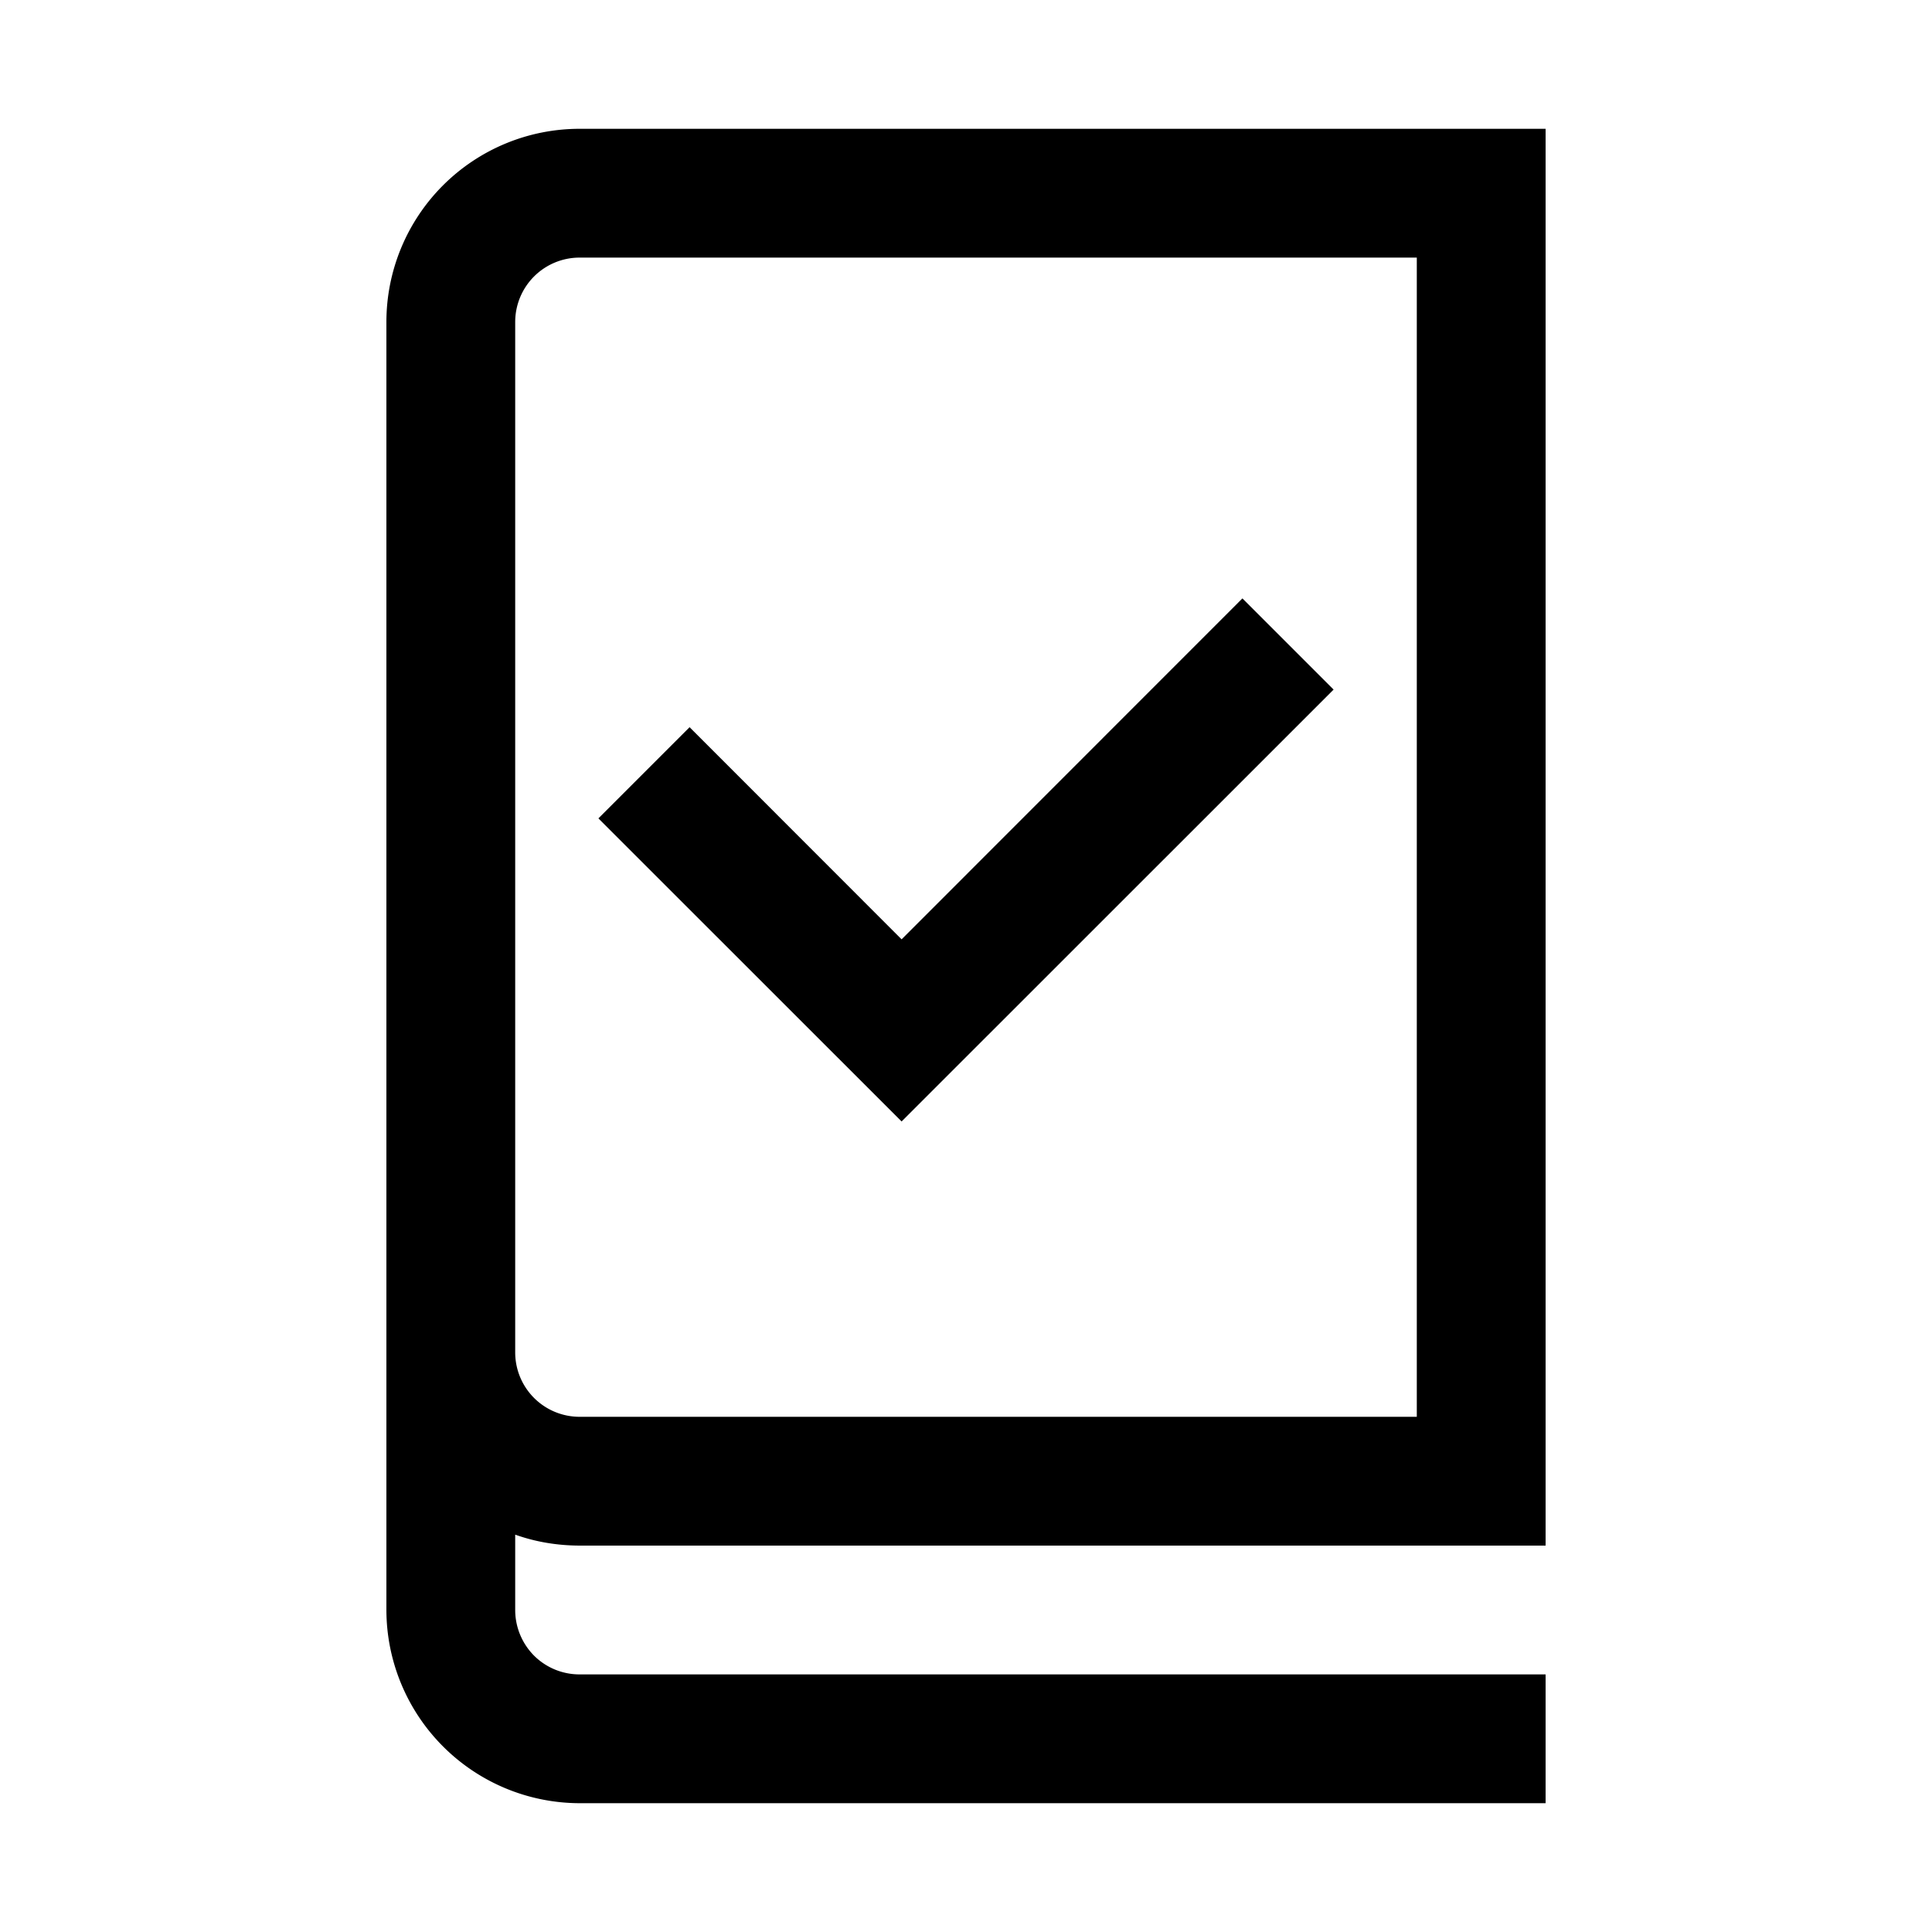 <svg xmlns="http://www.w3.org/2000/svg" fill="currentColor" viewBox="0 0 15 15"><path d="M3 12.5v-10A1.5 1.5 0 0 1 4.5 1H12v11H4.5q-.264-.001-.5-.085v.585c0 .133.053.26.146.354A.5.5 0 0 0 4.5 13H12v1H4.5A1.503 1.503 0 0 1 3 12.5m1-2a.5.5 0 0 0 .5.5H11V2H4.5a.5.5 0 0 0-.5.5z"/><path d="m4.646 6.354.708-.708L7 7.293l2.646-2.647.708.708L7 8.707z"/></svg>